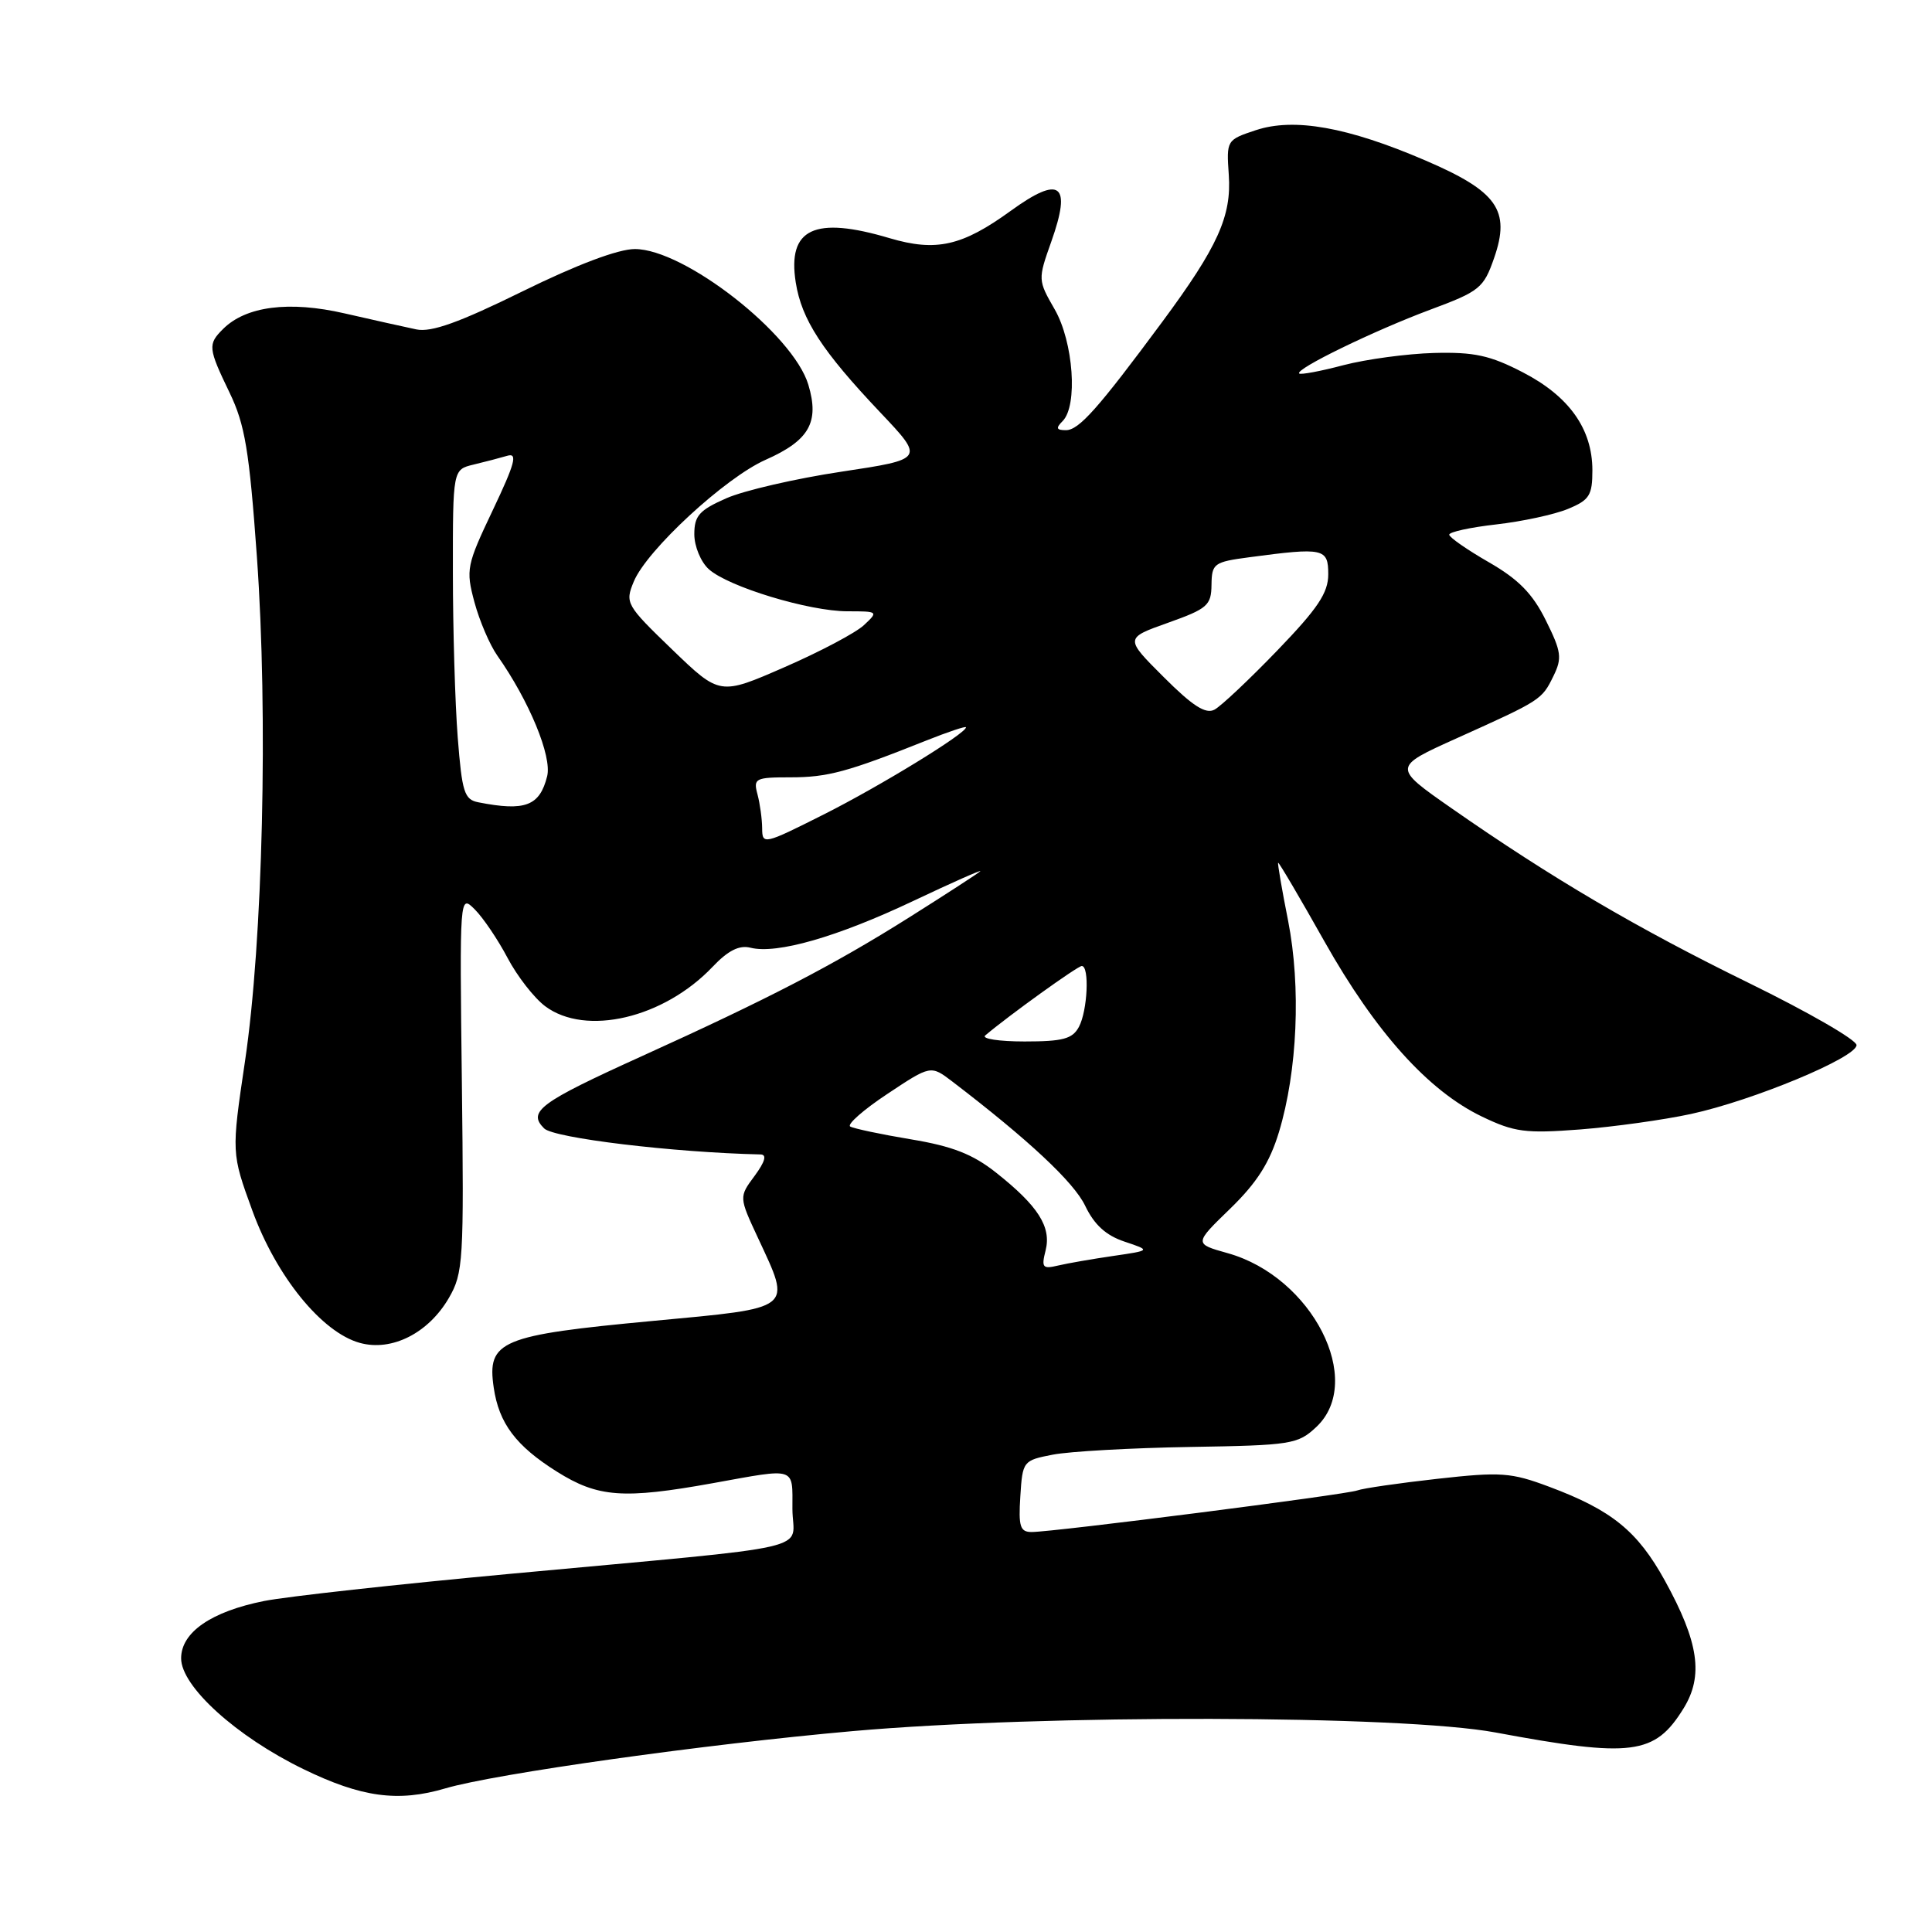 <?xml version="1.0" encoding="UTF-8" standalone="no"?>
<!DOCTYPE svg PUBLIC "-//W3C//DTD SVG 1.1//EN" "http://www.w3.org/Graphics/SVG/1.1/DTD/svg11.dtd" >
<svg xmlns="http://www.w3.org/2000/svg" xmlns:xlink="http://www.w3.org/1999/xlink" version="1.1" viewBox="0 0 256 256">
 <g >
 <path fill="currentColor"
d=" M 59.01 236.97 C 65.62 235.02 93.54 231.10 113.00 229.38 C 138.31 227.14 185.67 227.24 198.15 229.56 C 216.27 232.93 219.26 232.55 223.08 226.37 C 225.75 222.05 225.10 217.60 220.61 209.45 C 216.98 202.87 213.57 200.10 205.27 197.00 C 200.22 195.11 198.88 195.01 190.46 195.95 C 185.36 196.52 180.59 197.21 179.85 197.49 C 178.36 198.05 139.58 203.00 136.70 203.00 C 135.17 203.00 134.94 202.28 135.20 198.26 C 135.49 193.60 135.57 193.51 139.50 192.75 C 141.70 192.32 149.88 191.86 157.67 191.73 C 171.13 191.51 171.97 191.38 174.42 189.08 C 180.91 182.98 173.87 169.18 162.67 166.05 C 158.21 164.80 158.21 164.80 163.01 160.15 C 166.55 156.71 168.24 154.06 169.47 150.00 C 171.92 141.90 172.40 130.77 170.68 122.00 C 169.86 117.88 169.27 114.42 169.36 114.32 C 169.45 114.22 172.22 118.92 175.51 124.77 C 182.29 136.79 189.25 144.53 196.36 147.95 C 200.67 150.02 202.12 150.21 209.36 149.66 C 213.84 149.31 220.45 148.39 224.05 147.61 C 232.31 145.82 246.00 140.12 246.00 138.48 C 246.00 137.79 239.59 134.10 231.75 130.26 C 216.96 123.02 205.60 116.35 192.31 107.08 C 184.53 101.65 184.53 101.65 193.01 97.83 C 204.22 92.78 204.29 92.74 205.83 89.60 C 207.01 87.20 206.90 86.36 204.83 82.20 C 203.08 78.66 201.21 76.76 197.28 74.50 C 194.41 72.85 192.05 71.21 192.03 70.85 C 192.02 70.49 194.81 69.88 198.25 69.49 C 201.69 69.10 205.96 68.18 207.75 67.44 C 210.61 66.26 211.00 65.65 211.00 62.30 C 210.99 56.83 207.92 52.51 201.79 49.34 C 197.45 47.09 195.34 46.63 190.00 46.77 C 186.43 46.87 181.03 47.60 178.00 48.39 C 174.98 49.19 172.34 49.68 172.15 49.49 C 171.58 48.91 182.00 43.84 189.50 41.04 C 196.07 38.60 196.59 38.18 197.98 34.18 C 200.18 27.86 198.41 25.35 188.82 21.24 C 178.56 16.83 171.46 15.57 166.40 17.25 C 162.54 18.53 162.50 18.58 162.82 23.17 C 163.20 28.64 161.37 32.70 153.99 42.67 C 145.50 54.14 142.96 57.00 141.24 57.00 C 139.97 57.00 139.87 56.73 140.80 55.80 C 142.84 53.76 142.24 45.32 139.75 40.99 C 137.52 37.11 137.52 37.04 139.30 32.02 C 142.03 24.33 140.50 23.17 133.91 27.95 C 127.48 32.61 124.04 33.38 117.88 31.56 C 107.90 28.59 104.32 30.29 105.44 37.42 C 106.22 42.35 108.92 46.50 116.66 54.67 C 122.50 60.84 122.50 60.84 111.50 62.50 C 105.45 63.41 98.59 64.99 96.25 66.02 C 92.66 67.60 92.00 68.34 92.00 70.79 C 92.00 72.38 92.86 74.47 93.92 75.42 C 96.49 77.75 107.20 81.00 112.31 81.00 C 116.37 81.00 116.41 81.03 114.47 82.84 C 113.39 83.85 108.65 86.36 103.94 88.41 C 95.38 92.15 95.38 92.15 89.07 86.07 C 82.95 80.17 82.80 79.90 83.98 77.06 C 85.70 72.89 96.11 63.28 101.46 60.92 C 107.23 58.36 108.60 55.95 107.11 50.98 C 105.11 44.28 90.68 33.00 84.12 33.00 C 81.92 33.00 76.47 35.05 69.25 38.60 C 60.86 42.73 57.15 44.06 55.18 43.65 C 53.70 43.34 49.43 42.39 45.68 41.53 C 38.31 39.83 32.58 40.57 29.55 43.60 C 27.52 45.62 27.57 46.12 30.42 52.03 C 32.46 56.26 33.03 59.67 34.04 73.77 C 35.54 94.75 34.83 124.76 32.46 140.64 C 30.66 152.79 30.66 152.79 33.44 160.42 C 36.62 169.14 42.64 176.55 47.68 177.94 C 51.90 179.11 56.76 176.66 59.47 172.00 C 61.39 168.69 61.48 167.13 61.20 143.50 C 60.90 118.50 60.90 118.50 62.91 120.50 C 64.01 121.60 65.97 124.49 67.25 126.92 C 68.53 129.35 70.78 132.24 72.24 133.33 C 77.62 137.35 87.96 134.91 94.42 128.11 C 96.47 125.95 97.95 125.20 99.45 125.58 C 102.93 126.45 110.92 124.16 120.95 119.41 C 126.14 116.95 130.16 115.17 129.89 115.45 C 129.61 115.72 125.36 118.48 120.44 121.58 C 110.42 127.89 101.85 132.33 85.00 139.97 C 71.50 146.09 69.87 147.30 72.10 149.52 C 73.37 150.80 89.22 152.71 100.78 152.97 C 101.64 152.99 101.38 153.92 99.99 155.81 C 97.91 158.61 97.91 158.61 100.45 164.06 C 104.90 173.63 105.37 173.26 86.50 175.03 C 66.30 176.92 64.51 177.67 65.42 183.86 C 66.11 188.60 68.36 191.59 73.79 195.00 C 79.23 198.42 82.59 198.67 94.50 196.52 C 105.62 194.51 105.00 194.30 105.00 199.93 C 105.00 205.69 109.57 204.64 67.50 208.55 C 52.65 209.93 38.02 211.54 35.00 212.14 C 27.99 213.54 24.00 216.29 24.00 219.74 C 24.00 223.46 31.31 230.09 40.19 234.41 C 47.89 238.16 52.74 238.82 59.01 236.97 Z  M 138.55 165.68 C 139.33 162.56 137.55 159.78 131.96 155.36 C 128.90 152.94 126.20 151.88 120.72 150.97 C 116.75 150.31 113.12 149.54 112.66 149.27 C 112.20 149.00 114.41 147.05 117.58 144.95 C 123.33 141.13 123.33 141.13 126.19 143.31 C 136.30 151.04 142.30 156.65 143.79 159.77 C 144.99 162.28 146.54 163.70 149.00 164.52 C 152.50 165.69 152.50 165.69 147.50 166.42 C 144.75 166.82 141.47 167.39 140.20 167.69 C 138.15 168.18 137.97 167.96 138.55 165.68 Z  M 130.55 137.20 C 133.69 134.54 142.79 128.00 143.34 128.00 C 144.38 128.00 144.11 133.93 142.96 136.07 C 142.11 137.66 140.84 138.00 135.76 138.00 C 132.37 138.00 130.03 137.64 130.55 137.20 Z  M 100.99 109.76 C 100.98 108.52 100.70 106.49 100.37 105.25 C 99.80 103.14 100.07 103.00 104.76 103.00 C 109.67 103.00 112.33 102.28 122.75 98.12 C 125.64 96.97 128.00 96.18 128.00 96.37 C 128.00 97.19 116.59 104.18 109.13 107.93 C 101.22 111.91 101.00 111.96 100.99 109.76 Z  M 63.39 106.31 C 61.52 105.95 61.22 104.98 60.65 97.70 C 60.30 93.19 60.01 83.36 60.01 75.86 C 60.00 62.22 60.00 62.22 62.75 61.56 C 64.26 61.20 66.28 60.67 67.23 60.39 C 68.62 59.98 68.24 61.40 65.31 67.57 C 61.82 74.91 61.71 75.47 62.86 79.77 C 63.53 82.26 64.90 85.46 65.91 86.89 C 70.12 92.87 73.16 100.23 72.50 102.86 C 71.51 106.80 69.59 107.53 63.39 106.31 Z  M 154.20 89.72 C 149.03 84.56 149.03 84.56 154.77 82.52 C 159.99 80.66 160.50 80.22 160.53 77.49 C 160.57 74.67 160.84 74.46 165.53 73.84 C 175.41 72.52 176.00 72.65 176.00 76.10 C 176.00 78.56 174.62 80.62 169.25 86.19 C 165.54 90.04 161.79 93.57 160.93 94.03 C 159.76 94.66 158.03 93.55 154.20 89.72 Z "/>
</g>
</svg>